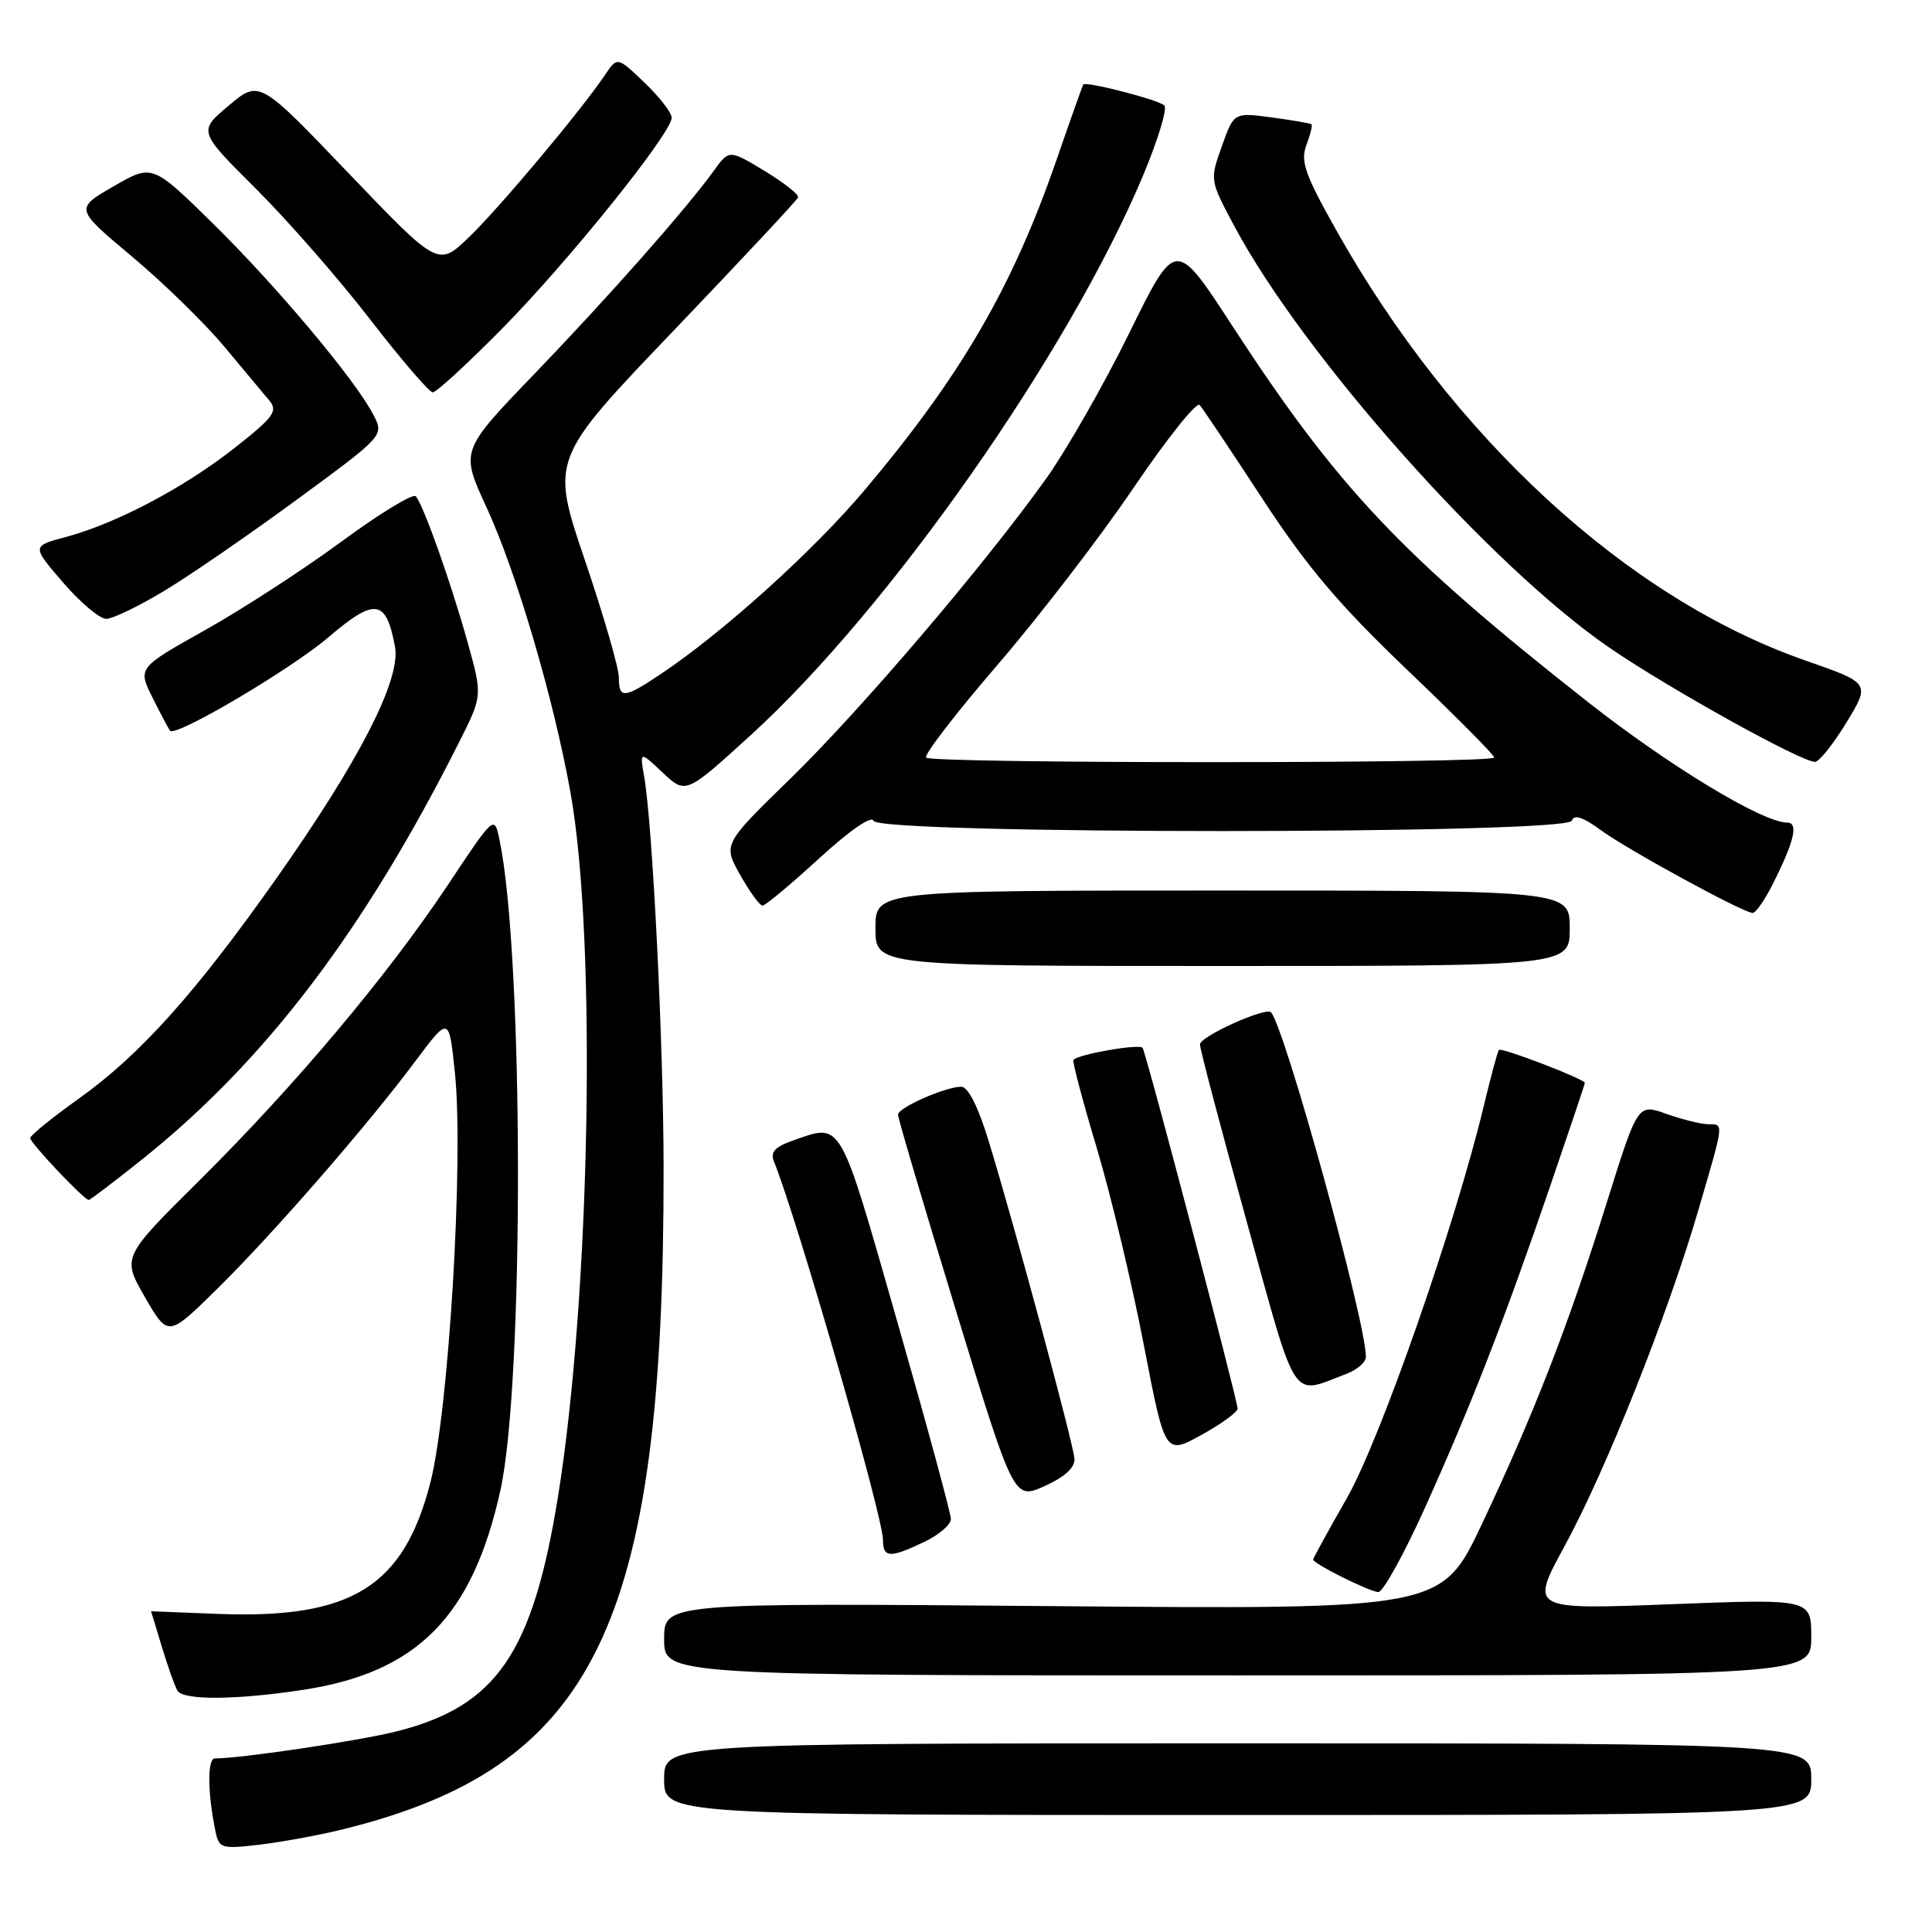 <?xml version="1.0" encoding="UTF-8" standalone="no"?>
<!DOCTYPE svg PUBLIC "-//W3C//DTD SVG 1.1//EN" "http://www.w3.org/Graphics/SVG/1.1/DTD/svg11.dtd" >
<svg xmlns="http://www.w3.org/2000/svg" xmlns:xlink="http://www.w3.org/1999/xlink" version="1.1" viewBox="0 0 256 256">
 <g >
 <path fill="currentColor"
d=" M 45.00 242.50 C 78.87 234.29 88.01 215.55 87.93 154.50 C 87.91 138.22 86.47 109.35 85.37 103.00 C 84.76 99.50 84.76 99.50 87.81 102.38 C 90.87 105.25 90.87 105.25 99.51 97.38 C 117.86 80.64 141.65 46.68 151.49 23.19 C 153.45 18.50 154.71 14.35 154.28 13.97 C 153.41 13.19 143.88 10.74 143.54 11.20 C 143.43 11.37 141.87 15.75 140.08 20.94 C 134.23 37.93 127.42 49.69 114.61 64.89 C 107.79 72.99 95.79 83.82 87.52 89.34 C 82.67 92.58 82.00 92.63 82.00 89.75 C 82.00 88.51 79.97 81.50 77.48 74.17 C 72.97 60.84 72.97 60.84 89.24 43.83 C 98.18 34.48 105.61 26.53 105.75 26.16 C 105.89 25.79 103.89 24.21 101.31 22.65 C 96.61 19.81 96.61 19.81 94.56 22.66 C 90.85 27.78 80.67 39.30 70.75 49.61 C 61.01 59.73 61.01 59.73 64.46 67.21 C 68.41 75.75 73.35 92.52 75.59 105.00 C 79.08 124.41 78.24 171.59 73.94 198.30 C 70.58 219.12 65.77 226.10 52.50 229.43 C 47.41 230.70 31.96 233.00 28.48 233.00 C 27.45 233.00 27.49 237.62 28.58 242.78 C 29.02 244.90 29.41 245.02 34.28 244.44 C 37.15 244.11 41.98 243.23 45.00 242.50 Z  M 240.00 235.75 C 240.00 231.00 240.00 231.00 164.00 231.00 C 88.00 231.00 88.00 231.00 88.00 235.75 C 88.00 240.50 88.00 240.50 164.00 240.50 C 240.00 240.50 240.00 240.50 240.00 235.75 Z  M 40.31 223.89 C 55.32 221.57 62.61 214.17 66.30 197.50 C 69.47 183.22 69.39 126.49 66.18 111.25 C 65.50 108.00 65.50 108.00 59.35 117.25 C 51.33 129.30 39.10 143.84 26.37 156.47 C 16.16 166.59 16.16 166.59 19.21 171.89 C 22.27 177.18 22.27 177.18 28.72 170.84 C 36.13 163.55 48.63 149.20 55.07 140.57 C 59.50 134.65 59.50 134.65 60.27 142.07 C 61.47 153.56 59.47 186.95 57.02 196.47 C 53.47 210.26 46.56 214.53 28.91 213.85 C 24.01 213.66 20.00 213.50 20.01 213.50 C 20.02 213.50 20.68 215.65 21.47 218.29 C 22.27 220.92 23.19 223.50 23.52 224.04 C 24.32 225.32 31.46 225.26 40.31 223.89 Z  M 240.00 216.92 C 240.00 211.85 240.00 211.85 221.37 212.57 C 202.73 213.29 202.73 213.29 207.30 204.90 C 212.81 194.78 220.98 174.24 225.04 160.35 C 228.53 148.39 228.46 149.01 226.25 148.96 C 225.29 148.93 222.81 148.31 220.76 147.58 C 217.01 146.24 217.01 146.24 212.90 159.37 C 207.78 175.71 203.30 187.25 196.39 201.88 C 191.02 213.26 191.02 213.26 139.51 212.82 C 88.00 212.39 88.00 212.39 88.00 217.19 C 88.00 222.00 88.00 222.00 164.00 222.00 C 240.00 222.00 240.00 222.00 240.00 216.92 Z  M 188.83 199.75 C 194.91 186.27 199.30 175.00 205.43 157.10 C 207.94 149.76 210.00 143.64 210.00 143.49 C 210.00 142.99 198.93 138.74 198.61 139.12 C 198.44 139.33 197.54 142.65 196.62 146.50 C 192.85 162.23 182.93 190.67 178.50 198.45 C 176.02 202.79 174.00 206.48 174.00 206.65 C 174.00 207.19 181.46 210.91 182.63 210.96 C 183.25 210.98 186.04 205.94 188.83 199.75 Z  M 122.47 204.31 C 124.41 203.39 126.00 202.02 126.00 201.28 C 126.00 200.55 122.78 188.70 118.85 174.97 C 111.13 147.99 111.62 148.84 105.09 151.12 C 102.70 151.95 102.05 152.66 102.54 153.87 C 105.60 161.39 117.00 200.94 117.00 204.04 C 117.00 206.44 117.92 206.48 122.47 204.31 Z  M 142.37 193.28 C 142.23 191.27 134.40 162.29 131.02 151.25 C 129.62 146.65 128.28 144.00 127.37 144.00 C 125.27 144.00 119.00 146.77 118.99 147.70 C 118.98 148.14 122.43 159.81 126.66 173.63 C 134.34 198.75 134.34 198.75 138.42 196.91 C 141.11 195.69 142.46 194.46 142.37 193.28 Z  M 163.99 186.65 C 164.00 185.59 151.93 139.73 151.40 138.85 C 151.05 138.27 143.01 139.66 142.24 140.43 C 142.06 140.61 143.45 145.87 145.33 152.12 C 147.20 158.38 150.00 170.09 151.55 178.15 C 154.37 192.79 154.37 192.79 159.17 190.15 C 161.81 188.69 163.98 187.12 163.99 186.65 Z  M 178.46 182.02 C 179.86 181.48 181.00 180.48 180.99 179.77 C 180.96 175.02 170.31 136.36 168.42 134.14 C 167.78 133.38 159.00 137.33 159.00 138.39 C 159.00 139.00 161.78 149.54 165.18 161.81 C 172.00 186.46 170.96 184.87 178.46 182.02 Z  M 18.80 153.65 C 35.14 140.60 48.24 123.37 60.83 98.35 C 63.93 92.20 63.93 92.20 61.99 85.21 C 59.81 77.35 56.10 66.88 55.09 65.76 C 54.72 65.35 50.29 68.05 45.25 71.76 C 40.21 75.47 32.07 80.75 27.16 83.50 C 18.24 88.50 18.24 88.50 20.24 92.50 C 21.34 94.70 22.38 96.65 22.54 96.83 C 23.30 97.69 38.55 88.68 43.52 84.44 C 49.70 79.16 51.17 79.37 52.34 85.70 C 53.14 90.03 47.63 100.79 36.61 116.41 C 25.90 131.60 18.56 139.78 10.45 145.57 C 6.90 148.10 4.00 150.45 4.00 150.80 C 4.00 151.44 11.14 159.00 11.76 159.00 C 11.95 159.00 15.12 156.59 18.80 153.65 Z  M 208.00 123.00 C 208.00 118.00 208.00 118.00 162.00 118.00 C 116.00 118.00 116.00 118.00 116.00 123.00 C 116.00 128.00 116.00 128.00 162.00 128.00 C 208.00 128.00 208.00 128.00 208.00 123.00 Z  M 234.85 117.25 C 237.75 111.50 238.35 109.00 236.82 109.00 C 233.55 108.99 221.15 101.48 210.33 92.96 C 185.58 73.48 177.28 64.68 163.21 43.06 C 155.77 31.63 155.77 31.63 149.64 44.12 C 146.26 50.99 141.27 59.72 138.55 63.52 C 130.20 75.16 114.09 94.04 104.71 103.19 C 95.80 111.87 95.80 111.87 98.08 115.94 C 99.34 118.17 100.67 120.00 101.04 120.00 C 101.41 120.00 104.78 117.19 108.52 113.76 C 112.59 110.03 115.51 108.02 115.75 108.76 C 116.36 110.58 207.63 110.57 208.27 108.75 C 208.58 107.88 209.73 108.25 212.11 109.99 C 215.59 112.56 230.92 120.92 232.23 120.97 C 232.63 120.99 233.81 119.31 234.85 117.25 Z  M 244.67 95.73 C 247.83 90.52 247.83 90.52 239.17 87.50 C 215.65 79.29 192.47 58.00 176.98 30.36 C 172.91 23.11 172.30 21.35 173.10 19.23 C 173.63 17.85 173.93 16.61 173.78 16.47 C 173.63 16.34 171.25 15.93 168.50 15.56 C 163.50 14.89 163.50 14.89 161.90 19.38 C 160.30 23.86 160.30 23.87 163.57 29.99 C 172.79 47.24 197.61 75.12 213.31 85.86 C 221.28 91.31 238.69 100.97 240.50 100.95 C 241.05 100.94 242.92 98.59 244.67 95.73 Z  M 21.85 78.24 C 25.27 76.18 33.20 70.71 39.48 66.10 C 50.90 57.71 50.90 57.71 49.47 54.95 C 47.09 50.35 36.70 37.96 28.21 29.61 C 20.18 21.73 20.18 21.73 15.05 24.69 C 9.92 27.65 9.92 27.65 17.45 33.96 C 21.60 37.43 27.10 42.80 29.68 45.88 C 32.26 48.97 34.97 52.22 35.70 53.09 C 36.85 54.48 36.25 55.29 31.07 59.37 C 24.34 64.65 15.39 69.37 8.71 71.16 C 4.20 72.36 4.20 72.36 8.35 77.18 C 10.63 79.83 13.21 82.00 14.07 82.00 C 14.93 82.00 18.43 80.31 21.85 78.24 Z  M 66.46 43.62 C 75.22 34.77 89.00 17.63 89.00 15.60 C 89.00 14.93 87.38 12.84 85.40 10.95 C 81.80 7.50 81.80 7.50 80.15 9.95 C 76.96 14.69 66.18 27.54 62.14 31.43 C 58.06 35.35 58.06 35.35 46.21 22.97 C 34.36 10.58 34.36 10.58 30.31 13.99 C 26.26 17.39 26.26 17.39 33.88 24.98 C 38.07 29.15 44.88 36.93 49.00 42.27 C 53.12 47.61 56.88 51.98 57.34 51.99 C 57.80 52.00 61.91 48.23 66.46 43.62 Z  M 122.72 100.39 C 122.39 100.05 126.62 94.55 132.13 88.15 C 137.64 81.75 145.77 71.19 150.18 64.67 C 154.60 58.15 158.55 53.20 158.96 53.66 C 159.37 54.12 163.11 59.71 167.27 66.08 C 173.18 75.11 177.40 80.10 186.42 88.72 C 192.79 94.80 198.00 100.05 198.00 100.38 C 198.00 101.19 123.52 101.19 122.72 100.39 Z "/>
</g>
</svg>